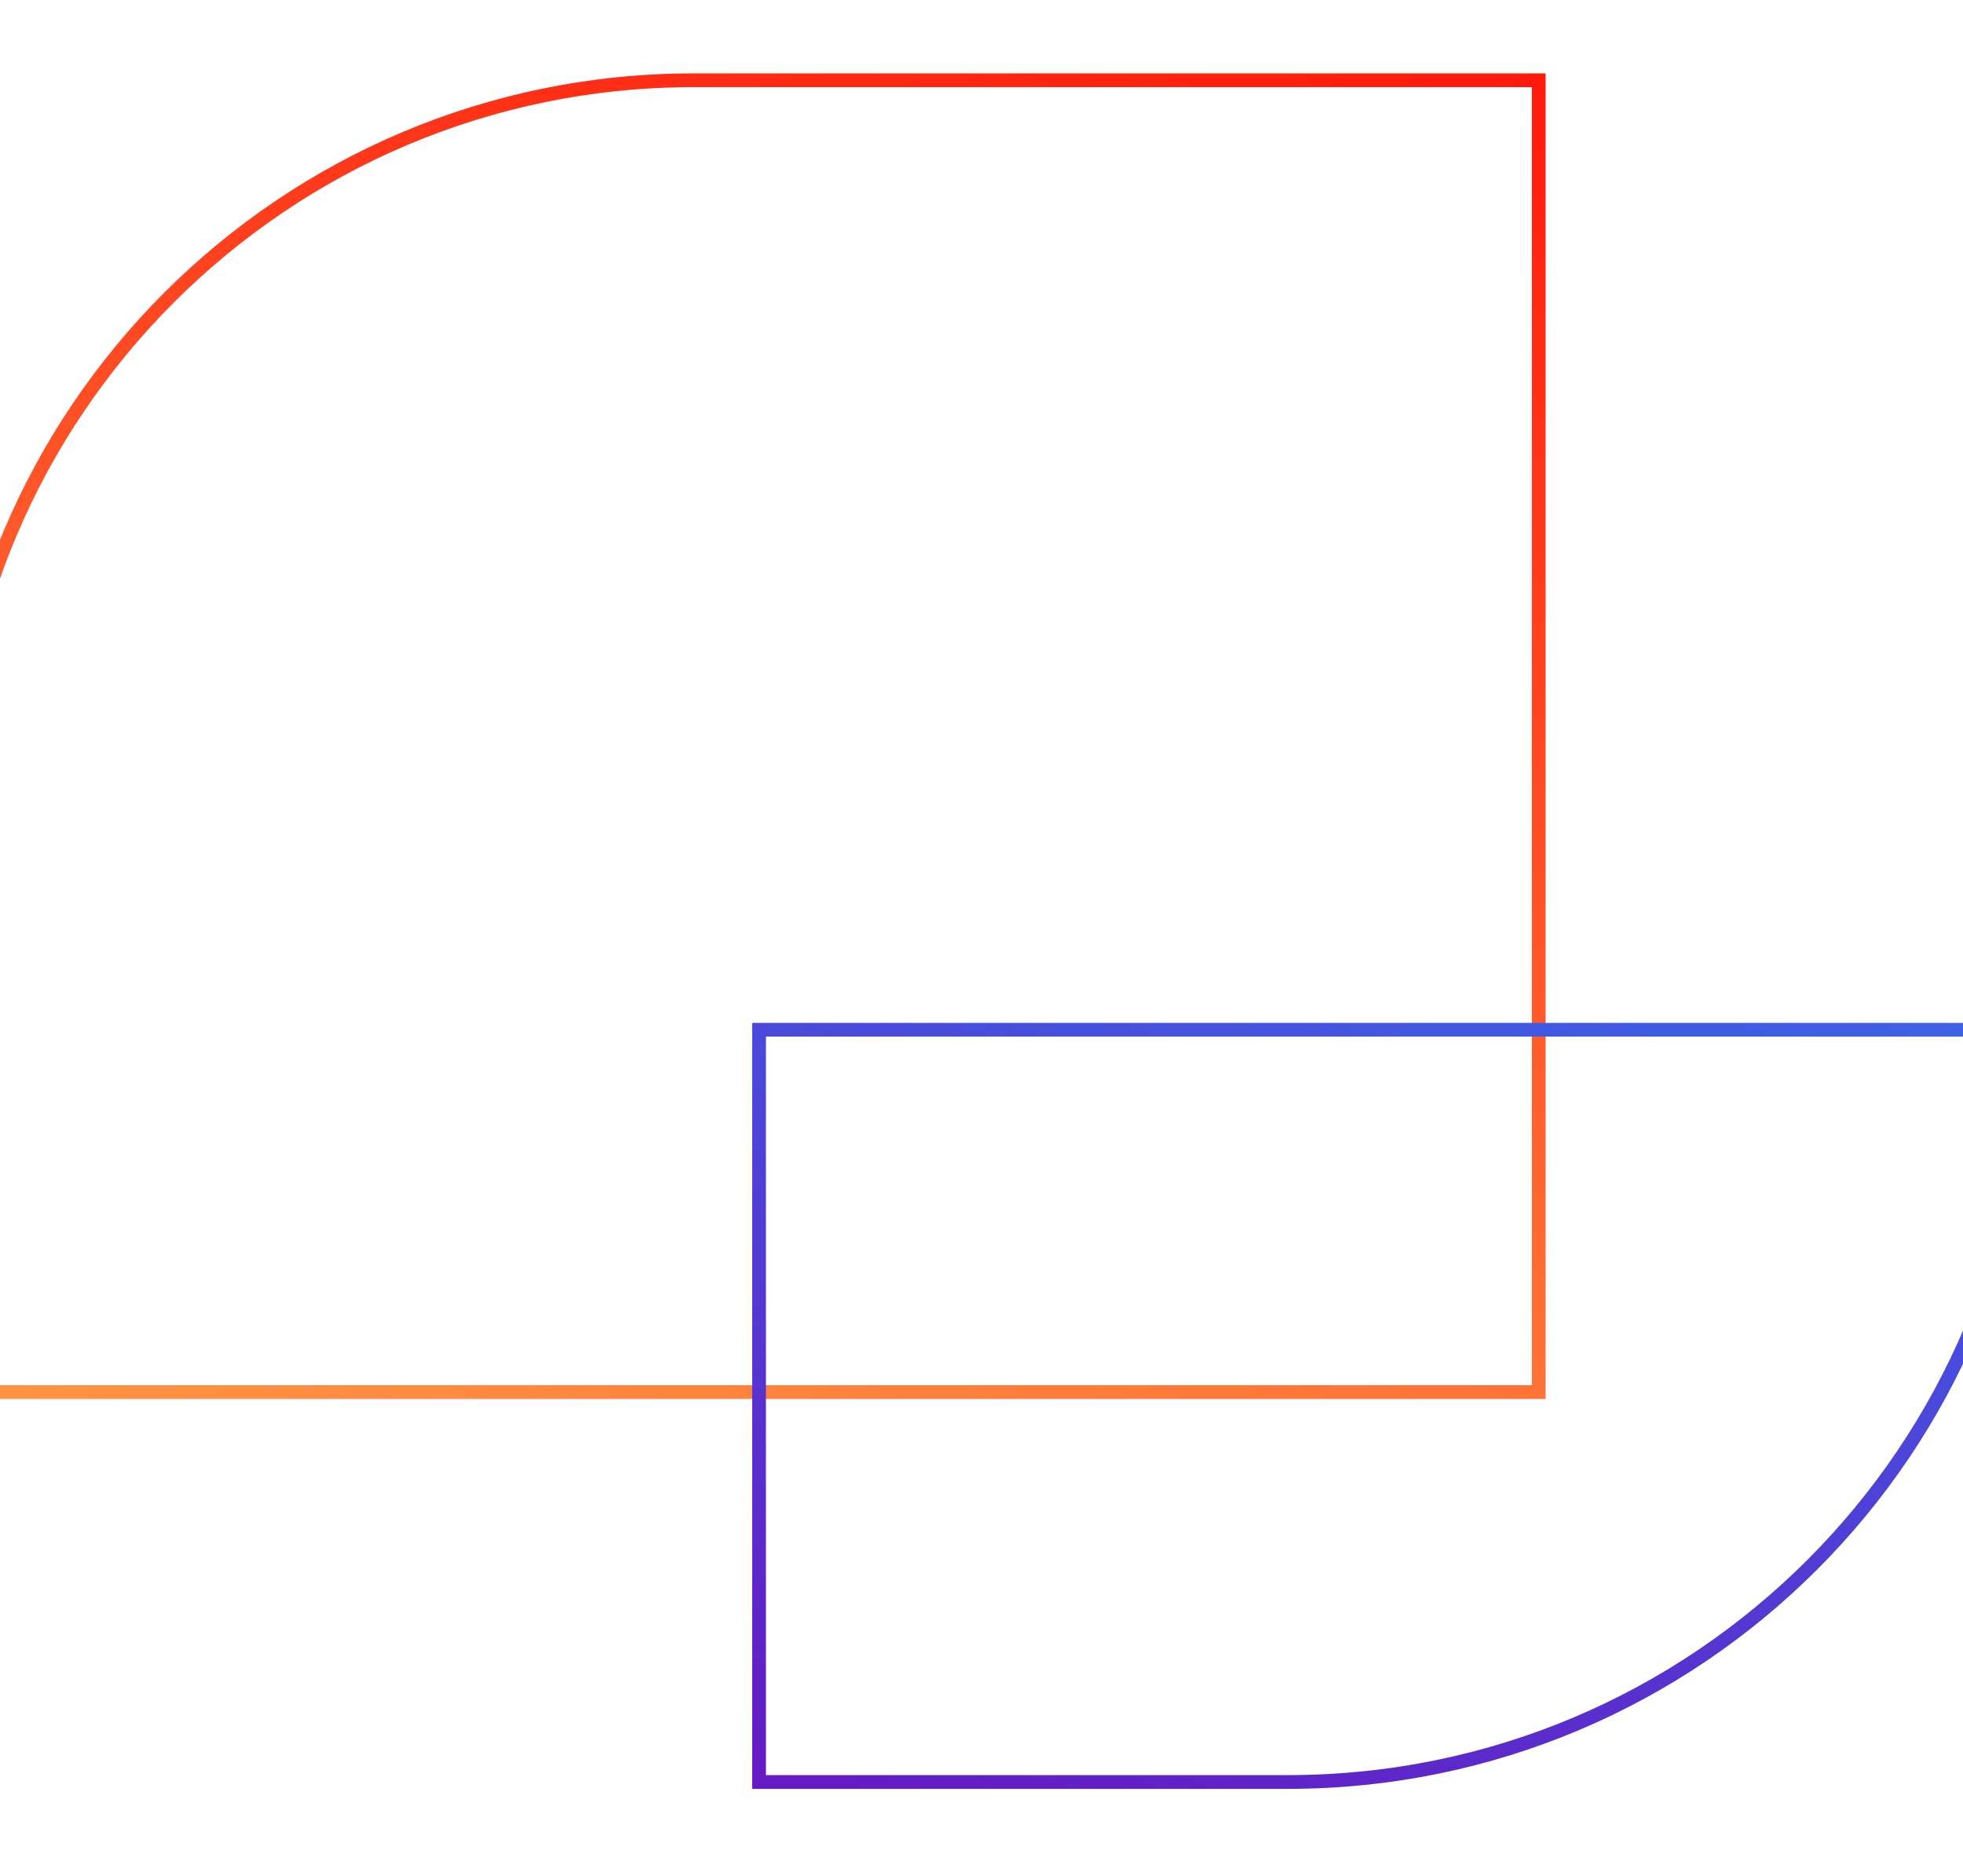 <svg width="428" height="409" viewBox="0 0 428 409" fill="none" xmlns="http://www.w3.org/2000/svg">
    <defs>
        <linearGradient id="paint0_linear_1669_14311" x1="15.92" y1="340.03" x2="159.551" y2="-120.367"
                        gradientUnits="userSpaceOnUse">
            <stop stop-color="#FF9D4A"/>
            <stop offset="1" stop-color="#FF0000"/>
        </linearGradient>
        <linearGradient id="paint1_linear_1669_14311" x1="472" y1="186.311" x2="370.158" y2="510.741"
                        gradientUnits="userSpaceOnUse">
            <stop stop-color="#3470EE"/>
            <stop offset="0.854" stop-color="#6618C2"/>
        </linearGradient>
    </defs>

    <path d="M-10.5 179.216C-10.5 89.903 61.903 17.5 151.217 17.5H335.5V303.5H-10.5V179.216Z"
          stroke="url(#paint0_linear_1669_14311)" stroke-width="3"/>
    <path d="M442.5 226.784C442.5 316.097 370.097 388.5 280.784 388.5H165.5V224.5H442.5V226.784Z"
          stroke="url(#paint1_linear_1669_14311)" stroke-width="3"/>
</svg>
